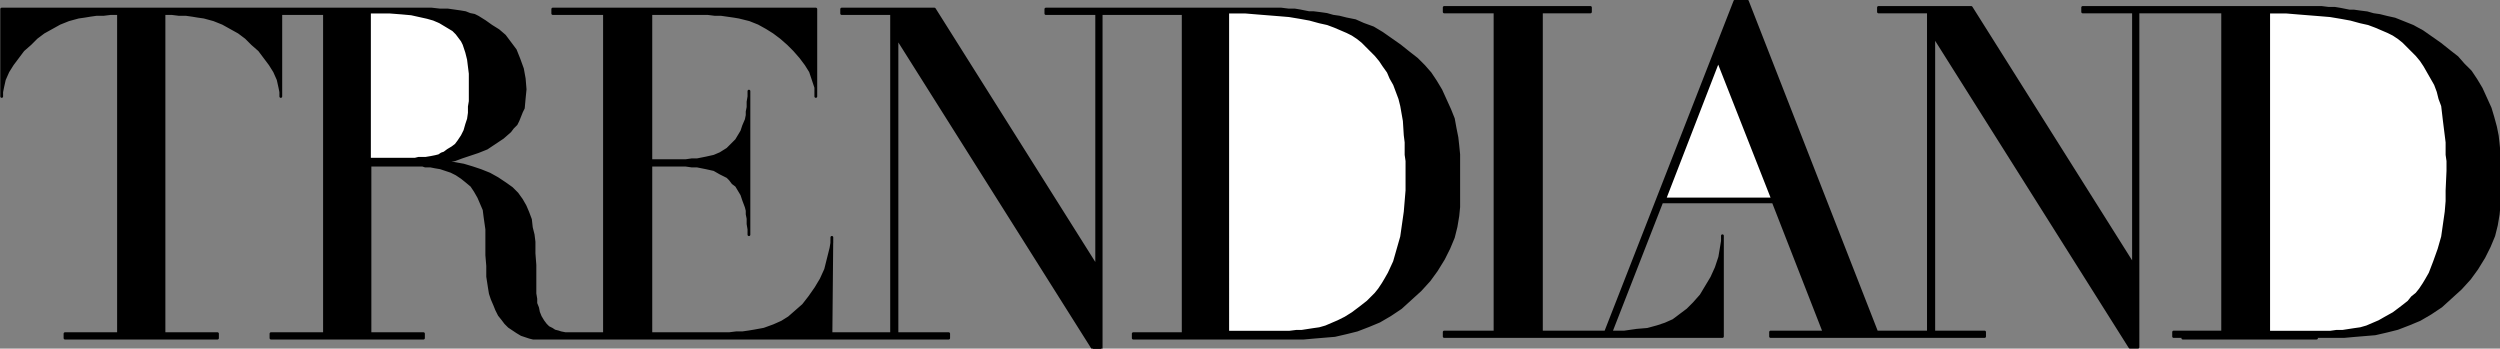 <?xml version="1.0" encoding="UTF-8" standalone="no"?>
<!-- Created with Inkscape (http://www.inkscape.org/) -->

<svg
   xmlns:dc="http://purl.org/dc/elements/1.1/"
   xmlns:cc="http://creativecommons.org/ns#"
   xmlns:rdf="http://www.w3.org/1999/02/22-rdf-syntax-ns#"
   xmlns:svg="http://www.w3.org/2000/svg"
   xmlns="http://www.w3.org/2000/svg"
   xmlns:sodipodi="http://sodipodi.sourceforge.net/DTD/sodipodi-0.dtd"
   xmlns:inkscape="http://www.inkscape.org/namespaces/inkscape"
   width="118.75mm"
   height="16.558mm"
   viewBox="0 0 420.769 58.669"
   id="svg4233"
   version="1.1"
   inkscape:version="0.91 r13725"
   sodipodi:docname="press-trendland.svg">
  <rect x="0" y="0" width="420.769" height="58.669" fill="#808080" stroke="none"/>
  <defs
     id="defs4235" />
  <sodipodi:namedview
     id="base"
     pagecolor="#ffffff"
     bordercolor="#666666"
     borderopacity="1.0"
     inkscape:pageopacity="0.0"
     inkscape:pageshadow="2"
     inkscape:zoom="1.4"
     inkscape:cx="221.93894"
     inkscape:cy="-256.40694"
     inkscape:document-units="px"
     inkscape:current-layer="layer1"
     showgrid="false"
     fit-margin-top="0"
     fit-margin-left="0"
     fit-margin-right="0"
     fit-margin-bottom="0"
     inkscape:window-width="2560"
     inkscape:window-height="1377"
     inkscape:window-x="-8"
     inkscape:window-y="-8"
     inkscape:window-maximized="1" />
  <g
     inkscape:label="Vrstva 1"
     inkscape:groupmode="layer"
     id="layer1"
     transform="translate(-2.473,-1.599)">
    <g
       transform="matrix(0.938,0,0,0.938,-91.043,-453.266)"
       id="g4174"
       style="stroke:#000000;stroke-opacity:1">
      <path
         d="m 515.36,545.6 -24,0"
         style="fill:none;stroke:#000000;stroke-width:0.5;stroke-linecap:round;stroke-linejoin:round;stroke-miterlimit:10;stroke-dasharray:none;stroke-opacity:1"
         id="path4176"
         inkscape:connector-curvature="0" />
    </g>
    <g
       transform="matrix(0.938,0,0,0.938,-91.043,-453.266)"
       id="g4182"
       style="fill:#000000;fill-opacity:1;stroke:#000000;stroke-opacity:1">
      <path
         d="m 312,487.36 -14.72,0 0,60.16 -1.44,0 -35.2,-55.84 0,53.12 9.28,0 0,0.8 -73.12,0 -0.64,0 -0.8,0 -0.64,-0.16 -0.48,-0.16 -0.96,-0.32 -0.8,-0.48 -1.44,-0.96 -0.64,-0.64 -0.48,-0.64 -0.64,-0.8 -0.48,-0.96 -0.32,-0.8 L 188,538.56 187.68,537.6 187.52,536.64 187.2,534.56 l 0,-1.92 -0.16,-1.92 0,-1.6 0,-0.96 0,-0.96 0,-1.12 -0.16,-1.12 -0.16,-1.12 -0.16,-1.28 -0.48,-1.12 -0.48,-1.12 -0.64,-1.12 -0.64,-0.96 -0.96,-0.8 -0.8,-0.64 -0.96,-0.64 -0.96,-0.48 -0.96,-0.32 -0.96,-0.32 -0.96,-0.16 -0.8,-0.16 -0.96,0 -0.48,-0.16 -0.64,0 -0.64,0 -0.8,0 -0.8,0 -1.12,0 -5.44,0 0,30.24 9.6,0 0,0.8 -27.36,0 0,-0.8 9.6,0 0,-57.44 -7.84,0 0,14.88 0,-0.8 -0.16,-0.8 -0.32,-1.44 -0.64,-1.44 -0.8,-1.28 -0.96,-1.28 -0.96,-1.28 -1.28,-1.12 -1.12,-1.12 -1.28,-0.96 -1.44,-0.8 -1.44,-0.8 L 138.08,488.48 136.32,488 135.2,487.84 l -0.96,-0.16 -1.12,-0.16 -1.28,0 -1.28,-0.16 -1.44,0 0,57.44 9.6,0 0,0.8 -27.36,0 0,-0.8 9.6,0 0,-57.44 -1.44,0 -1.28,0.16 -1.28,0 -1.12,0.16 -0.96,0.16 -1.12,0.16 -1.76,0.48 -1.6,0.64 -1.44,0.8 -1.44,0.8 -1.28,0.96 -1.12,1.12 -1.28,1.12 -0.96,1.28 -0.96,1.28 -0.8,1.28 -0.64,1.44 -0.32,1.44 -0.16,0.8 0,0.8 0,-15.68 68.32,0 1.28,0 1.28,0 1.28,0 1.12,0 0.96,0 1.12,0 0.8,0 0.96,0 1.44,0.16 1.44,0 1.12,0.16 1.12,0.16 0.96,0.16 0.8,0.32 0.8,0.16 0.64,0.32 1.28,0.8 1.12,0.8 1.28,0.8 1.12,0.96 0.96,1.28 0.96,1.28 0.64,1.6 0.64,1.76 0.32,1.76 0.16,1.92 -0.16,1.6 -0.16,1.76 -0.32,0.64 -0.32,0.8 -0.32,0.8 -0.32,0.64 -0.64,0.64 -0.48,0.64 -1.28,1.12 -1.44,0.96 -1.44,0.96 -1.6,0.64 -1.44,0.48 -1.44,0.48 -1.28,0.48 -0.96,0.16 -0.96,0.32 1.76,0.16 1.76,0.32 1.6,0.48 1.44,0.48 1.6,0.64 1.44,0.8 1.44,0.96 1.12,0.8 0.96,0.96 0.8,1.12 0.64,1.12 0.48,1.12 0.48,1.28 0.16,1.44 0.32,1.28 0.16,1.28 0,1.12 0,0.96 0.16,2.08 0,2.08 0,2.08 0,0.96 0.16,0.96 0,0.8 0.32,0.8 0.16,0.8 0.32,0.8 0.48,0.8 0.48,0.64 0.48,0.48 0.64,0.32 0.48,0.32 0.64,0.16 0.48,0.16 0.8,0.16 0.32,0 0.64,0 0.64,0 0.8,0 4.64,0 0,-57.44 -9.28,0 0,-0.8 47.2,0 0,15.68 0,-0.8 0,-0.8 -0.48,-1.44 -0.48,-1.44 -0.8,-1.28 -0.96,-1.28 -1.12,-1.28 -1.12,-1.12 -1.28,-1.12 -1.28,-0.96 -1.28,-0.8 -1.44,-0.8 -1.6,-0.64 L 232.32,488 231.36,487.84 l -1.12,-0.16 -1.12,-0.16 -1.12,0 -1.28,-0.16 -1.44,0 -8.8,0 0,26.4 0.96,0 0.96,0 1.76,0 1.28,0 1.28,0 1.12,-0.16 0.96,0 0.8,-0.16 0.8,-0.16 1.44,-0.32 1.12,-0.48 1.28,-0.8 0.48,-0.48 0.48,-0.48 0.64,-0.64 0.48,-0.8 0.48,-0.8 0.32,-0.96 0.48,-1.12 0.16,-0.8 0,-0.64 0.16,-0.8 0,-0.96 0.16,-0.96 0,-0.96 0,25.76 0,-0.96 -0.16,-0.96 0,-0.96 -0.16,-0.8 0,-0.64 -0.16,-0.64 -0.48,-1.28 -0.32,-0.96 -0.48,-0.8 -0.48,-0.8 -0.64,-0.48 -0.48,-0.64 -0.48,-0.48 L 228.96,516 227.84,515.36 l -1.44,-0.32 -0.8,-0.16 -0.8,-0.16 -0.96,0 -1.12,-0.16 -1.28,0 -1.28,0 -1.76,0 -0.96,0 -0.96,0 0,30.24 11.52,0 1.28,0 1.28,0 1.28,-0.16 1.12,0 1.12,-0.16 0.96,-0.16 L 236.8,544 l 1.76,-0.64 1.44,-0.64 1.28,-0.8 1.28,-1.12 1.28,-1.12 1.12,-1.44 1.12,-1.6 0.96,-1.6 0.8,-1.76 0.48,-1.92 0.48,-1.92 0.16,-0.96 0,-0.96 -0.16,17.28 10.88,0 0,-57.44 -8.96,0 0,-0.8 16.64,0 29.12,46.24 0,-45.44 -9.12,0 0,-0.8 39.36,0 1.6,0 1.28,0 1.28,0.16 1.12,0 0.96,0.16 0.8,0.16 0.8,0.16 0.8,0 1.28,0.16 1.12,0.16 1.12,0.32 1.12,0.16 1.28,0.32 1.6,0.32 1.44,0.64 1.76,0.64 1.6,0.96 1.6,1.12 1.6,1.12 1.6,1.28 1.44,1.12 1.28,1.28 1.12,1.28 0.96,1.44 0.96,1.6 0.8,1.76 0.8,1.76 0.64,1.6 0.32,1.76 0.32,1.6 0.16,1.44 0.16,1.6 0,3.04 0,3.2 0,3.2 -0.16,1.6 -0.32,1.92 -0.48,1.92 -0.8,1.92 -0.96,1.92 -1.28,2.08 -1.28,1.76 -1.6,1.76 -1.76,1.6 -1.76,1.6 -1.92,1.28 -1.92,1.12 -1.92,0.8 -2.08,0.8 -1.92,0.48 -2.08,0.48 -1.92,0.16 -1.92,0.16 -1.76,0.16 -1.76,0 -3.36,0 -25.44,0 0,-0.8 8.96,0 0,-57.44 0,14.4"
         style="fill:#000000;fill-opacity:1;stroke:#000000;stroke-width:0.5;stroke-linecap:round;stroke-linejoin:round;stroke-miterlimit:10;stroke-dasharray:none;stroke-opacity:1"
         id="path4184"
         inkscape:connector-curvature="0" />
    </g>
    <g
       id="g4198"
       transform="matrix(0.938,0,0,0.938,268.207,58.234)"
       style="fill:#000000;fill-opacity:1;stroke:#000000;stroke-opacity:1">
      <path
         d="m 0,0 25.76,0 -49.92,0 0,-0.8 9.12,0 0,-57.44 -9.12,0 0,-0.8 26.24,0 0,0.8 -8.8,0 0,57.44 11.52,0 23.2,-59.36 2.24,0 23.2,59.36 4.64,0 4.64,0 0,-57.44 -8.96,0 0,-0.8 16.64,0 29.12,46.24 0,-45.44 -9.12,0 0,-0.8 40,0 1.6,0 1.28,0 1.28,0.16 1.12,0 0.96,0.16 0.8,0.16 0.8,0.16 0.8,0 1.12,0.16 1.28,0.16 1.12,0.32 1.12,0.16 1.28,0.32 1.44,0.32 L 148,-56.32 l 1.6,0.64 1.76,0.96 1.6,1.12 1.6,1.12 1.6,1.28 1.44,1.12 1.12,1.28 1.28,1.28 0.96,1.44 0.96,1.6 0.8,1.76 0.8,1.76 0.48,1.6 0.48,1.76 0.32,1.6 0.16,1.44 0.16,1.6 0,3.04 0,3.2 0,3.2 -0.16,1.6 -0.32,1.92 -0.48,1.92 -0.8,1.92 -0.96,1.92 -1.28,2.08 -1.28,1.76 -1.6,1.76 -1.76,1.6 -1.76,1.6 -1.92,1.28 -1.92,1.12 -1.92,0.8 -2.08,0.8 -1.92,0.48 -2.08,0.48 -1.92,0.16 -1.92,0.16 L 137.28,0 l -1.76,0 -3.36,0 -12.8,0 -12.64,0 0,-0.8 8.8,0 0,-57.44 -15.2,0 0,60.16 -1.44,0 L 63.68,-53.92 63.68,-0.8 l 9.12,0 0,0.8 -38.4,0 0,-0.8 L 44,-0.8 34.88,-24.16 14.88,-24.16 5.76,-0.8 l 1.28,0 1.12,0 1.12,-0.16 1.12,-0.16 1.92,-0.16 1.76,-0.48 1.44,-0.48 1.44,-0.64 L 18.24,-3.84 19.52,-4.8 20.64,-5.92 21.92,-7.36 l 0.96,-1.6 0.96,-1.6 0.8,-1.76 0.64,-1.92 0.32,-1.92 0.16,-0.96 0,-0.96 0,18.08"
         style="fill:#000000;fill-opacity:1;stroke:#000000;stroke-width:0.5;stroke-linecap:round;stroke-linejoin:round;stroke-miterlimit:10;stroke-dasharray:none;stroke-opacity:1"
         id="path4200"
         inkscape:connector-curvature="0" />
    </g>
    <g
       transform="matrix(0.938,0,0,0.938,-91.043,-453.266)"
       id="g4178"
       style="fill:#ffffff;fill-opacity:1;stroke:#000000;stroke-opacity:1">
      <path
         d="m 408,495.84 -9.6,24.8 19.36,0 L 408,495.84"
         style="fill:#ffffff;fill-opacity:1;stroke:#000000;stroke-width:0.5;stroke-linecap:round;stroke-linejoin:round;stroke-miterlimit:10;stroke-dasharray:none;stroke-opacity:1"
         id="path4180"
         inkscape:connector-curvature="0" />
    </g>
    <g
       id="g4186"
       transform="matrix(0.938,0,0,0.938,66.007,3.634)"
       style="fill:#ffffff;fill-opacity:1;stroke:#000000;stroke-opacity:1">
      <path
         d="m 0,0 -1.44,0 0,26.4 5.44,0 0.96,0 0.96,0 0.8,0 0.64,-0.16 0.64,0 0.64,0 0.96,-0.16 0.8,-0.16 0.64,-0.16 0.48,-0.32 0.48,-0.16 0.64,-0.48 L 13.44,24.32 14.08,23.84 14.56,23.2 15.2,22.24 15.68,21.28 16,20.16 16.32,19.2 16.48,18.08 16.48,16.96 16.64,16 l 0,-0.8 0,-1.6 0,-0.64 0,-0.96 0,-0.96 L 16.48,9.76 16.32,8.48 16,7.2 15.52,5.76 15.2,5.12 14.72,4.48 14.24,3.84 13.6,3.2 12.8,2.72 12,2.24 11.2,1.76 10.08,1.28 8.96,0.96 7.52,0.64 6.08,0.32 4.32,0.16 2.24,0 1.28,0 0,0"
         style="fill:#ffffff;fill-opacity:1;stroke:#000000;stroke-width:0.5;stroke-linecap:round;stroke-linejoin:round;stroke-miterlimit:10;stroke-dasharray:none;stroke-opacity:1"
         id="path4188"
         inkscape:connector-curvature="0" />
    </g>
    <g
       id="g4190"
       transform="matrix(0.938,0,0,0.938,209.107,3.634)"
       style="fill:#ffffff;fill-opacity:1;stroke:#000000;stroke-opacity:1">
      <path
         d="m 0,0 1.28,0 1.92,0 1.92,0.16 4,0.32 1.92,0.16 1.92,0.32 1.76,0.32 1.76,0.48 1.44,0.32 1.28,0.48 L 20.32,3.04 21.44,3.52 22.4,4 23.36,4.64 24.16,5.28 24.96,6.08 25.76,6.88 26.56,7.68 27.36,8.64 28,9.6 l 0.8,1.12 0.48,1.12 0.64,1.12 0.48,1.28 0.48,1.28 0.32,1.28 L 31.68,19.52 31.84,22.08 32,23.36 32,24.48 l 0,1.12 0.16,1.12 0,1.76 0,3.52 L 32,33.92 31.84,35.84 31.52,38.08 31.2,40.32 30.56,42.56 29.92,44.8 28.96,46.88 28.32,48 27.84,48.8 27.2,49.76 26.56,50.56 25.92,51.2 25.12,52 23.68,53.12 22.4,54.08 21.12,54.88 19.84,55.52 18.72,56 17.6,56.48 l -1.12,0.32 -1.12,0.16 -2.08,0.32 -0.96,0 -1.28,0.16 -1.28,0 -0.64,0 -0.8,0 -8.32,0 L 0,0"
         style="fill:#ffffff;fill-opacity:1;stroke:#000000;stroke-width:0.5;stroke-linecap:round;stroke-linejoin:round;stroke-miterlimit:10;stroke-dasharray:none;stroke-opacity:1"
         id="path4192"
         inkscape:connector-curvature="0" />
    </g>
    <g
       id="g4194"
       transform="matrix(0.938,0,0,0.938,384.307,3.634)"
       style="fill:#ffffff;fill-opacity:1;stroke:#000000;stroke-opacity:1">
      <path
         d="m 0,0 1.28,0 1.92,0 1.92,0.16 4,0.32 1.92,0.16 1.92,0.32 1.76,0.32 1.76,0.48 1.44,0.32 1.28,0.48 L 20.32,3.04 21.44,3.52 22.4,4 23.36,4.64 24.16,5.28 24.96,6.08 25.76,6.88 26.56,7.68 27.36,8.64 28,9.6 l 0.64,1.12 0.64,1.12 0.64,1.12 0.48,1.28 0.32,1.28 0.48,1.28 L 31.52,19.52 31.84,22.08 32,23.36 32,24.48 32,25.6 32.16,26.72 32.16,28.48 32,32 32,33.92 31.84,35.84 31.52,38.08 31.2,40.32 30.56,42.56 29.76,44.8 28.96,46.88 28.32,48 27.84,48.8 27.2,49.76 26.56,50.56 25.76,51.2 25.12,52 23.68,53.12 22.4,54.08 20.96,54.88 19.84,55.52 18.72,56 17.6,56.48 l -1.12,0.32 -1.12,0.16 -2.08,0.32 -1.12,0 -1.12,0.16 -1.28,0 -0.64,0 -0.8,0 -8.32,0 L 0,0"
         style="fill:#ffffff;fill-opacity:1;stroke:#000000;stroke-width:0.5;stroke-linecap:round;stroke-linejoin:round;stroke-miterlimit:10;stroke-dasharray:none;stroke-opacity:1"
         id="path4196"
         inkscape:connector-curvature="0" />
    </g>
  </g>
</svg>
